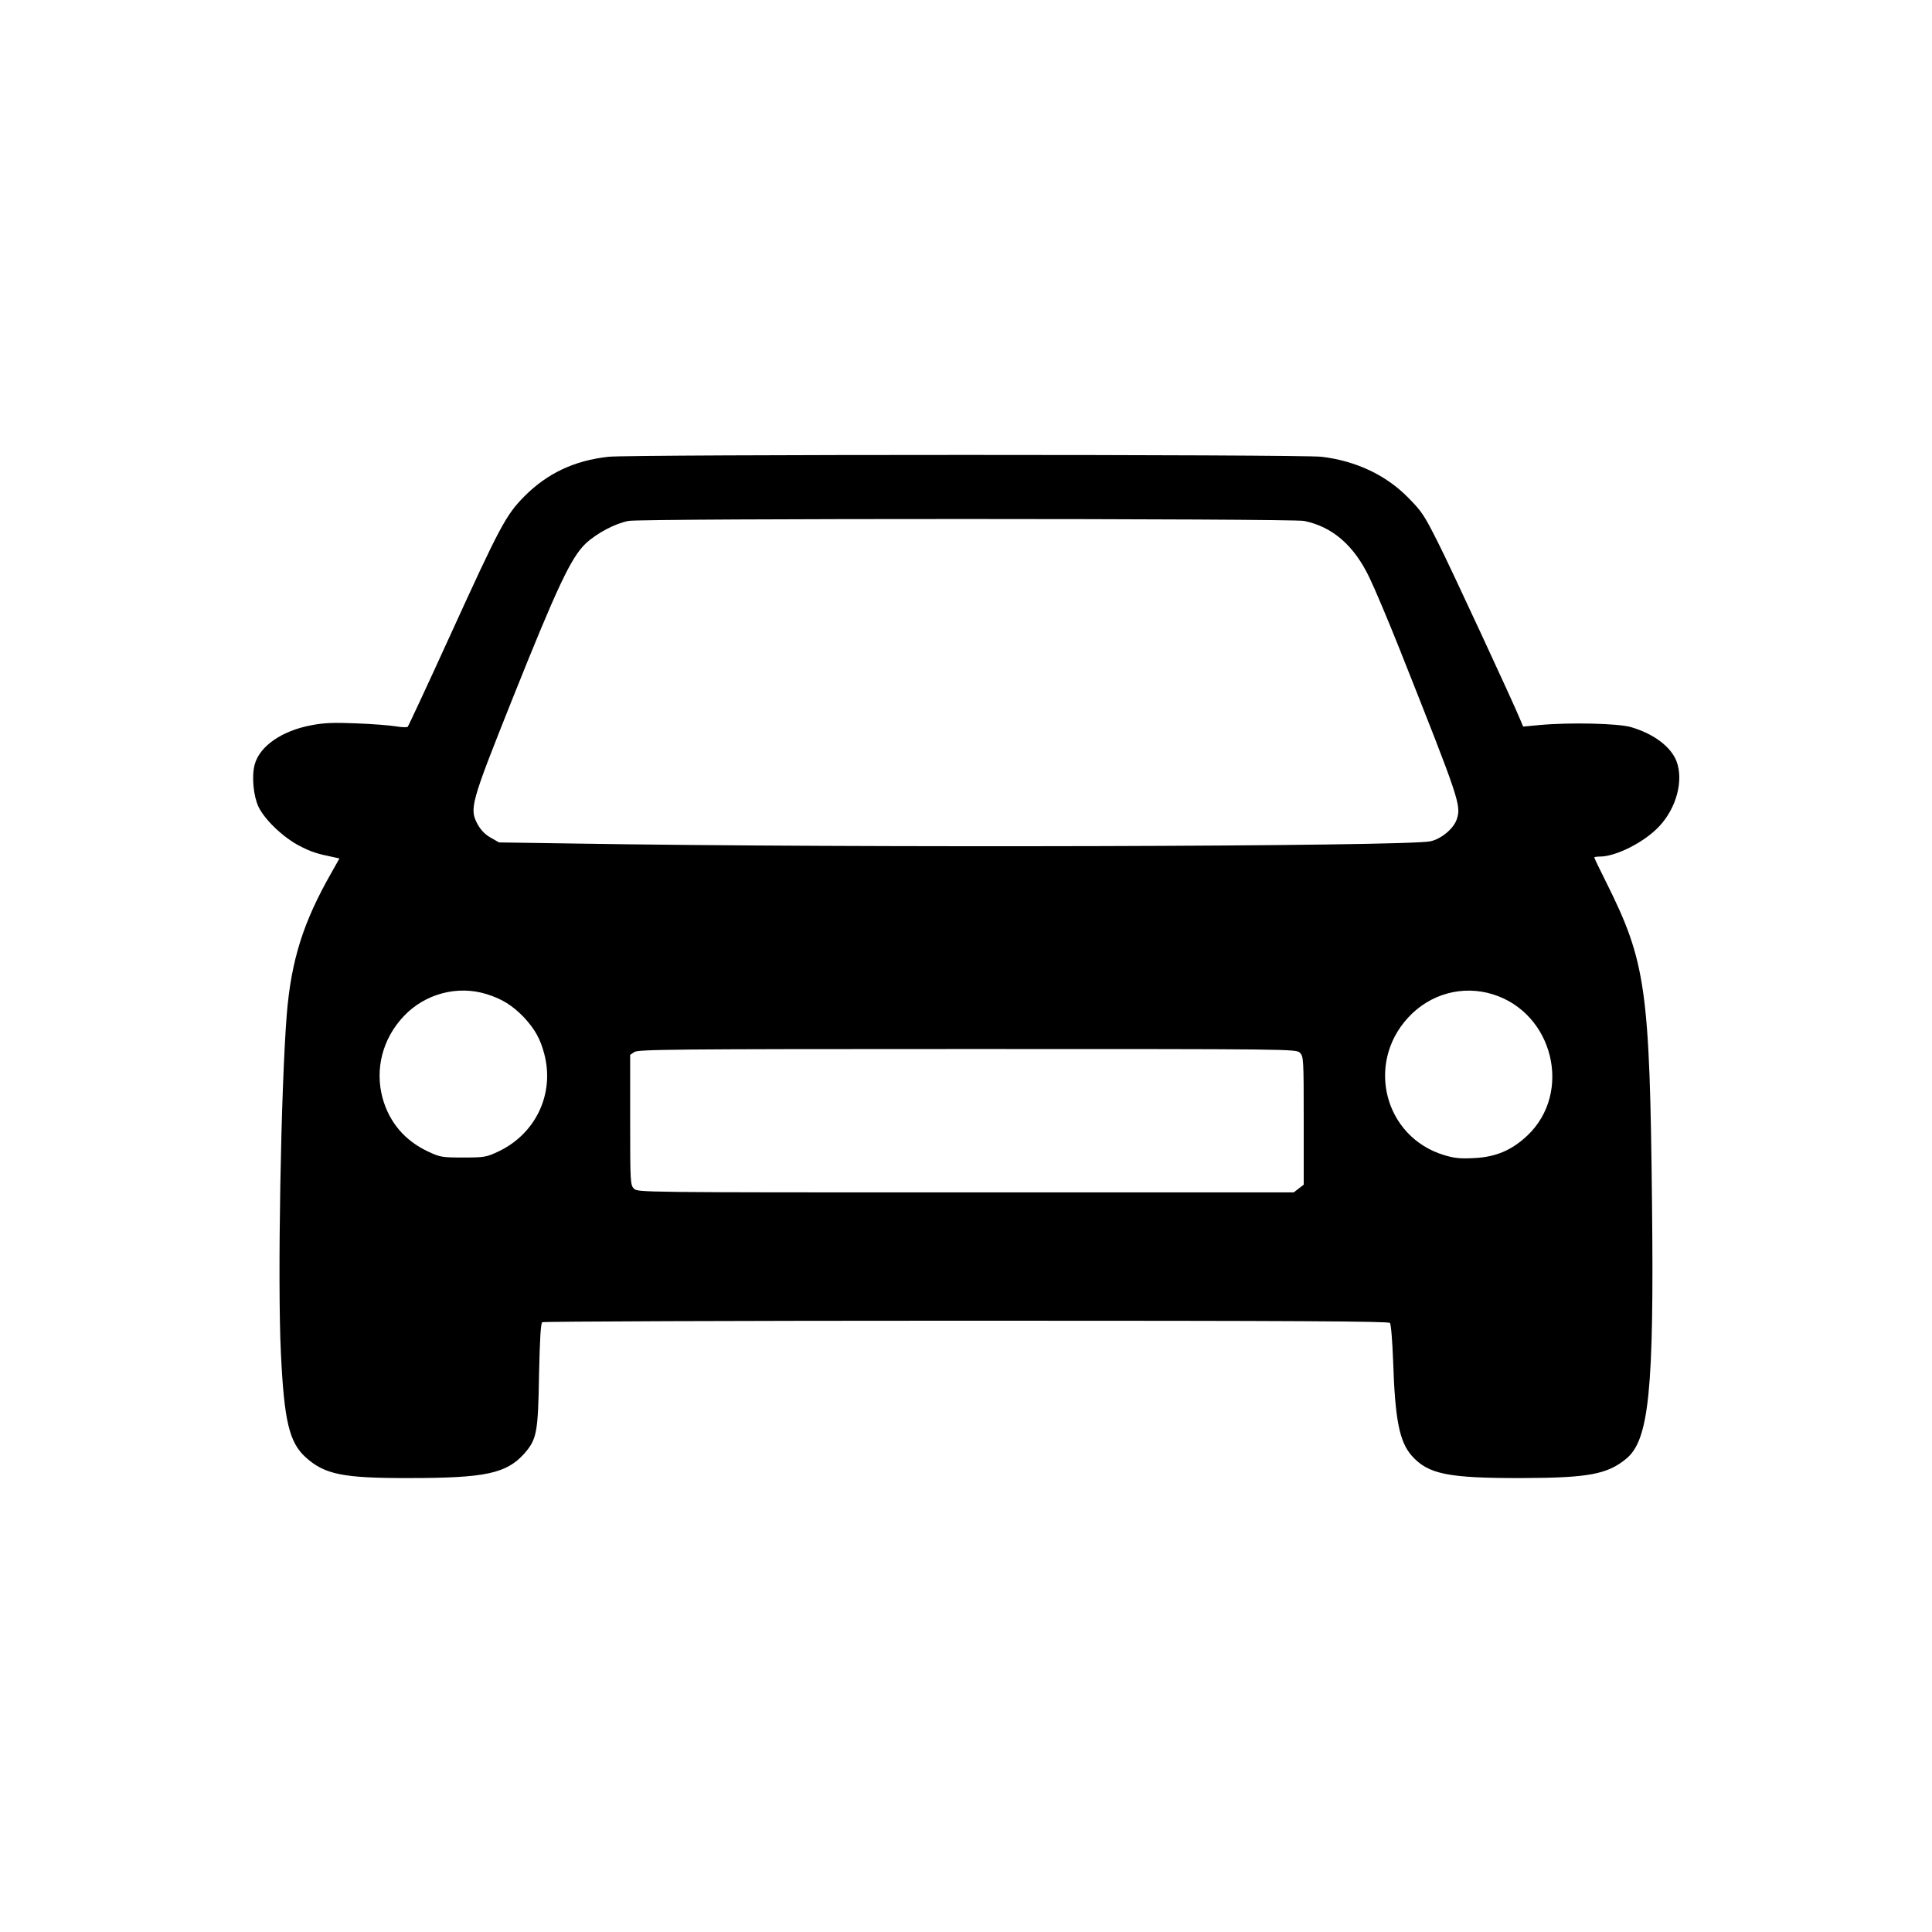 <?xml version="1.0" standalone="no"?>
<!DOCTYPE svg PUBLIC "-//W3C//DTD SVG 20010904//EN"
 "http://www.w3.org/TR/2001/REC-SVG-20010904/DTD/svg10.dtd">
<svg version="1.0" xmlns="http://www.w3.org/2000/svg"
 width="1024pt" height="1024pt" viewBox="0 0 1024 1024"
 preserveAspectRatio="xMidYMid meet">

<g transform="translate(0,1024) scale(0.1,-0.1)"
fill="#000000" stroke="none">
<path d="M3225 7819 c-181 -20 -323 -87 -445 -209 -99 -100 -130 -159 -395
-740 -119 -261 -220 -478 -224 -482 -3 -4 -31 -3 -61 2 -30 5 -125 13 -210 16
-122 5 -173 3 -240 -10 -156 -29 -274 -111 -300 -208 -17 -62 -7 -166 20 -224
33 -69 131 -162 215 -206 63 -33 94 -43 187 -62 l27 -6 -41 -73 c-151 -264
-214 -465 -238 -752 -31 -389 -50 -1422 -31 -1800 17 -356 44 -470 131 -549
101 -91 197 -111 550 -110 403 0 515 24 610 131 65 75 72 110 77 418 4 186 9
272 17 277 6 4 1017 8 2247 8 1778 0 2239 -3 2246 -12 6 -7 13 -100 17 -206
10 -305 33 -423 98 -497 87 -99 193 -120 588 -119 349 1 450 20 550 103 120
99 147 365 136 1351 -12 1139 -33 1283 -242 1702 -35 70 -64 130 -64 133 0 3
14 5 30 5 85 0 237 77 314 160 92 98 130 243 92 345 -30 77 -119 145 -241 181
-67 20 -326 26 -486 11 l-86 -8 -16 38 c-32 80 -378 826 -436 939 -73 145 -85
163 -158 237 -117 119 -276 194 -458 216 -110 13 -3657 13 -3780 0z m3687
-340 c151 -31 265 -130 347 -302 27 -56 99 -226 159 -377 321 -808 327 -828
303 -903 -17 -49 -81 -103 -139 -116 -124 -28 -3072 -36 -4532 -12 l-405 6
-44 25 c-30 17 -52 40 -69 70 -45 84 -39 107 182 661 240 600 312 753 390 828
59 55 155 106 227 120 68 14 3516 13 3581 0z m-4333 -2508 c83 -26 137 -60
198 -123 58 -63 87 -114 108 -195 55 -210 -45 -422 -243 -516 -64 -30 -73 -32
-187 -32 -114 0 -123 2 -187 32 -123 58 -204 154 -240 282 -42 154 -1 316 113
436 112 118 284 164 438 116z m5333 -1 c321 -99 424 -521 183 -749 -82 -77
-165 -113 -280 -119 -75 -4 -106 -1 -162 16 -314 96 -415 482 -191 727 116
127 288 175 450 125z m-1022 -310 c19 -19 20 -33 20 -359 l0 -340 -26 -20 -27
-21 -1738 0 c-1726 0 -1739 0 -1759 20 -19 19 -20 33 -20 364 l0 345 22 15
c20 14 204 16 1765 16 1730 0 1743 0 1763 -20z"/>
</g>
</svg>
